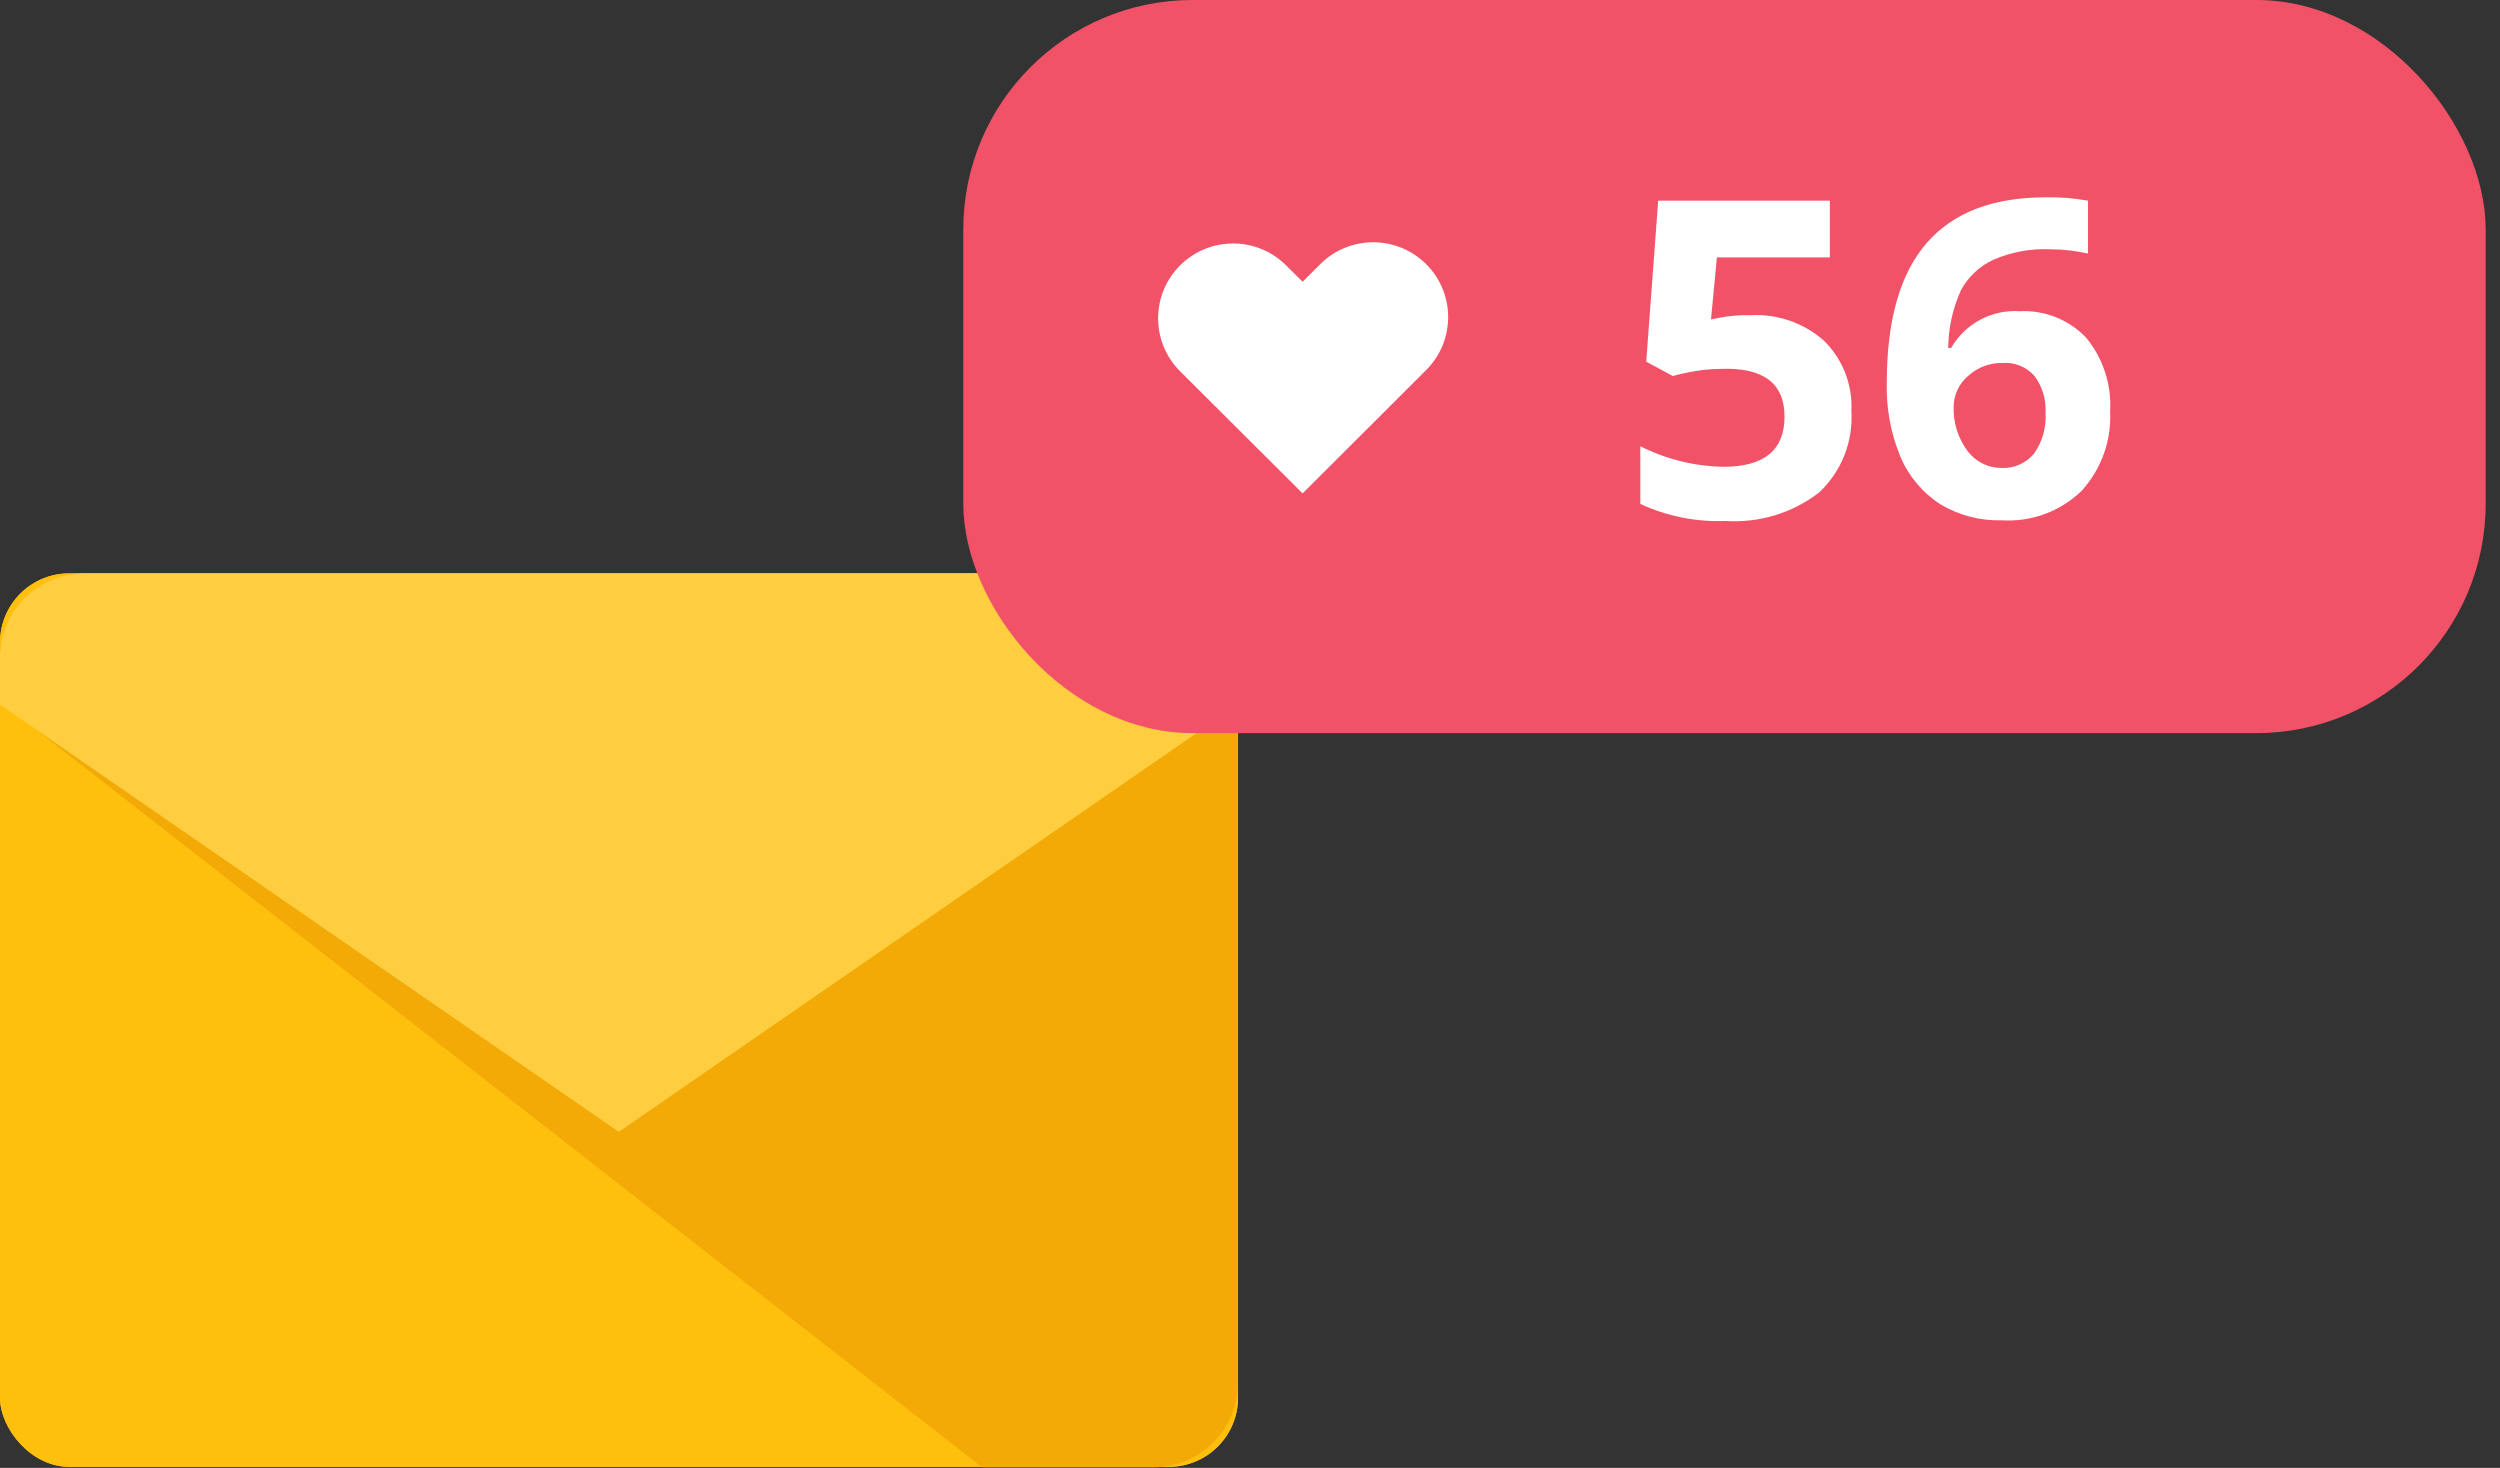<?xml version="1.0" encoding="UTF-8"?>
<svg width="109px" height="64px" viewBox="0 0 109 64" version="1.1" xmlns="http://www.w3.org/2000/svg" xmlns:xlink="http://www.w3.org/1999/xlink">
    <rect x="0" y="0" width="109" height="64" fill="#333333" stroke="none"/>
    <!-- Generator: Sketch 52.6 (67491) - http://www.bohemiancoding.com/sketch -->
    <title>Group 46</title>
    <desc>Created with Sketch.</desc>
    <g id="Website-Second-Iteration" stroke="none" stroke-width="1" fill="none" fill-rule="evenodd">
        <g id="Marketing" transform="translate(-206, -315)" fill-rule="nonzero">
            <g id="Hero" transform="translate(1, 0)">
                <g id="heading" transform="translate(120, 315)">
                    <g id="Group-42">
                        <g id="Group-40">
                            <g id="Group-46" transform="translate(85, 0)">
                                <g id="Group-65" transform="translate(0, 25)">
                                    <g id="Group-47">
                                        <rect id="Rectangle" fill="#FFBF0D" x="1.42178982e-12" y="1.37634178e-14" width="53.978" height="38.954" rx="3.016"></rect>
                                        <rect id="Rectangle" fill="#FFBF0D" x="1.42178982e-12" y="1.37634178e-14" width="53.978" height="38.954" rx="3.016"></rect>
                                        <path d="M50.288,6.8817089e-15 L3.68,6.8817089e-15 C2.704,2.06451267e-14 1.768,0.385 1.078,1.069 C0.388,1.754 4.16133606e-13,2.683 4.16133606e-13,3.651 L4.16133606e-13,5.588 L42.821,38.973 L50.288,38.973 C51.264,38.973 52.2,38.588 52.89,37.904 C53.58,37.219 53.968,36.29 53.968,35.322 L53.968,3.651 C53.968,1.635 52.321,2.06451267e-14 50.288,2.06451267e-14 Z" id="Path" fill="#F3AA06"></path>
                                        <path d="M26.979,24.348 L53.968,5.724 L53.968,3.651 C53.968,1.635 52.321,6.19353801e-14 50.288,6.19353801e-14 L3.68,6.19353801e-14 C2.704,6.19353801e-14 1.768,0.385 1.078,1.069 C0.388,1.754 4.43875846e-13,2.683 4.43875846e-13,3.651 L4.43875846e-13,5.724 L26.979,24.348 Z" id="Path" fill="#FECE40"></path>
                                    </g>
                                </g>
                                <g id="Group-72" transform="translate(42, 0)">
                                    <rect id="Rectangle" fill="#F25267" x="9.88411878e-14" y="-9.86818256e-15" width="66.375" height="31.964" rx="10"></rect>
                                    <path d="M34.345,13.742 C35.513,13.683 36.657,14.085 37.531,14.86 C38.348,15.667 38.781,16.784 38.72,17.93 C38.803,19.26 38.288,20.558 37.315,21.471 C36.154,22.368 34.704,22.81 33.24,22.714 C31.958,22.766 30.682,22.512 29.518,21.971 L29.518,19.457 C30.642,20.023 31.878,20.329 33.135,20.353 C34.916,20.353 35.806,19.624 35.806,18.166 C35.806,16.708 34.879,16.013 33.024,16.083 C32.653,16.087 32.284,16.119 31.918,16.18 C31.587,16.232 31.26,16.304 30.937,16.395 L29.776,15.77 L30.297,8.75 L37.781,8.75 L37.781,11.222 L32.857,11.222 L32.6,13.923 L32.927,13.86 C33.394,13.769 33.87,13.729 34.345,13.742 Z" id="Path" fill="#FFFFFF"></path>
                                    <path d="M40.264,16.687 C40.264,13.965 40.842,11.937 41.996,10.604 C43.151,9.27 44.876,8.604 47.185,8.604 C47.805,8.59 48.425,8.639 49.035,8.75 L49.035,11.055 C48.49,10.932 47.932,10.869 47.373,10.868 C46.533,10.834 45.697,10.988 44.924,11.319 C44.316,11.596 43.815,12.064 43.499,12.652 C43.139,13.445 42.95,14.303 42.942,15.173 L43.067,15.173 C43.676,14.112 44.836,13.489 46.058,13.569 C47.148,13.513 48.208,13.937 48.959,14.728 C49.697,15.626 50.07,16.77 50.002,17.93 C50.067,19.206 49.619,20.456 48.757,21.402 C47.831,22.3 46.568,22.766 45.279,22.686 C44.341,22.713 43.414,22.472 42.608,21.992 C41.827,21.49 41.216,20.764 40.856,19.909 C40.435,18.888 40.233,17.79 40.264,16.687 Z M45.244,20.402 C45.797,20.434 46.331,20.202 46.684,19.777 C47.051,19.257 47.228,18.627 47.185,17.992 C47.216,17.424 47.049,16.862 46.712,16.402 C46.366,16.001 45.85,15.787 45.321,15.826 C44.761,15.812 44.217,16.016 43.805,16.395 C43.412,16.73 43.183,17.219 43.179,17.735 C43.156,18.415 43.362,19.082 43.763,19.631 C44.103,20.112 44.655,20.399 45.244,20.402 Z" id="Shape" fill="#FFFFFF"></path>
                                    <path d="M20.184,11.52 C19.571,10.908 18.739,10.563 17.872,10.563 C17.004,10.563 16.172,10.908 15.559,11.52 L14.794,12.284 L14.022,11.52 C12.738,10.295 10.71,10.317 9.453,11.57 C8.197,12.823 8.172,14.848 9.397,16.131 L10.169,16.902 L14.794,21.513 L19.412,16.902 L20.184,16.131 C21.458,14.857 21.458,12.794 20.184,11.52 Z" id="Path" fill="#FFFFFF"></path>
                                </g>
                            </g>
                        </g>
                    </g>
                </g>
            </g>
        </g>
    </g>
</svg>